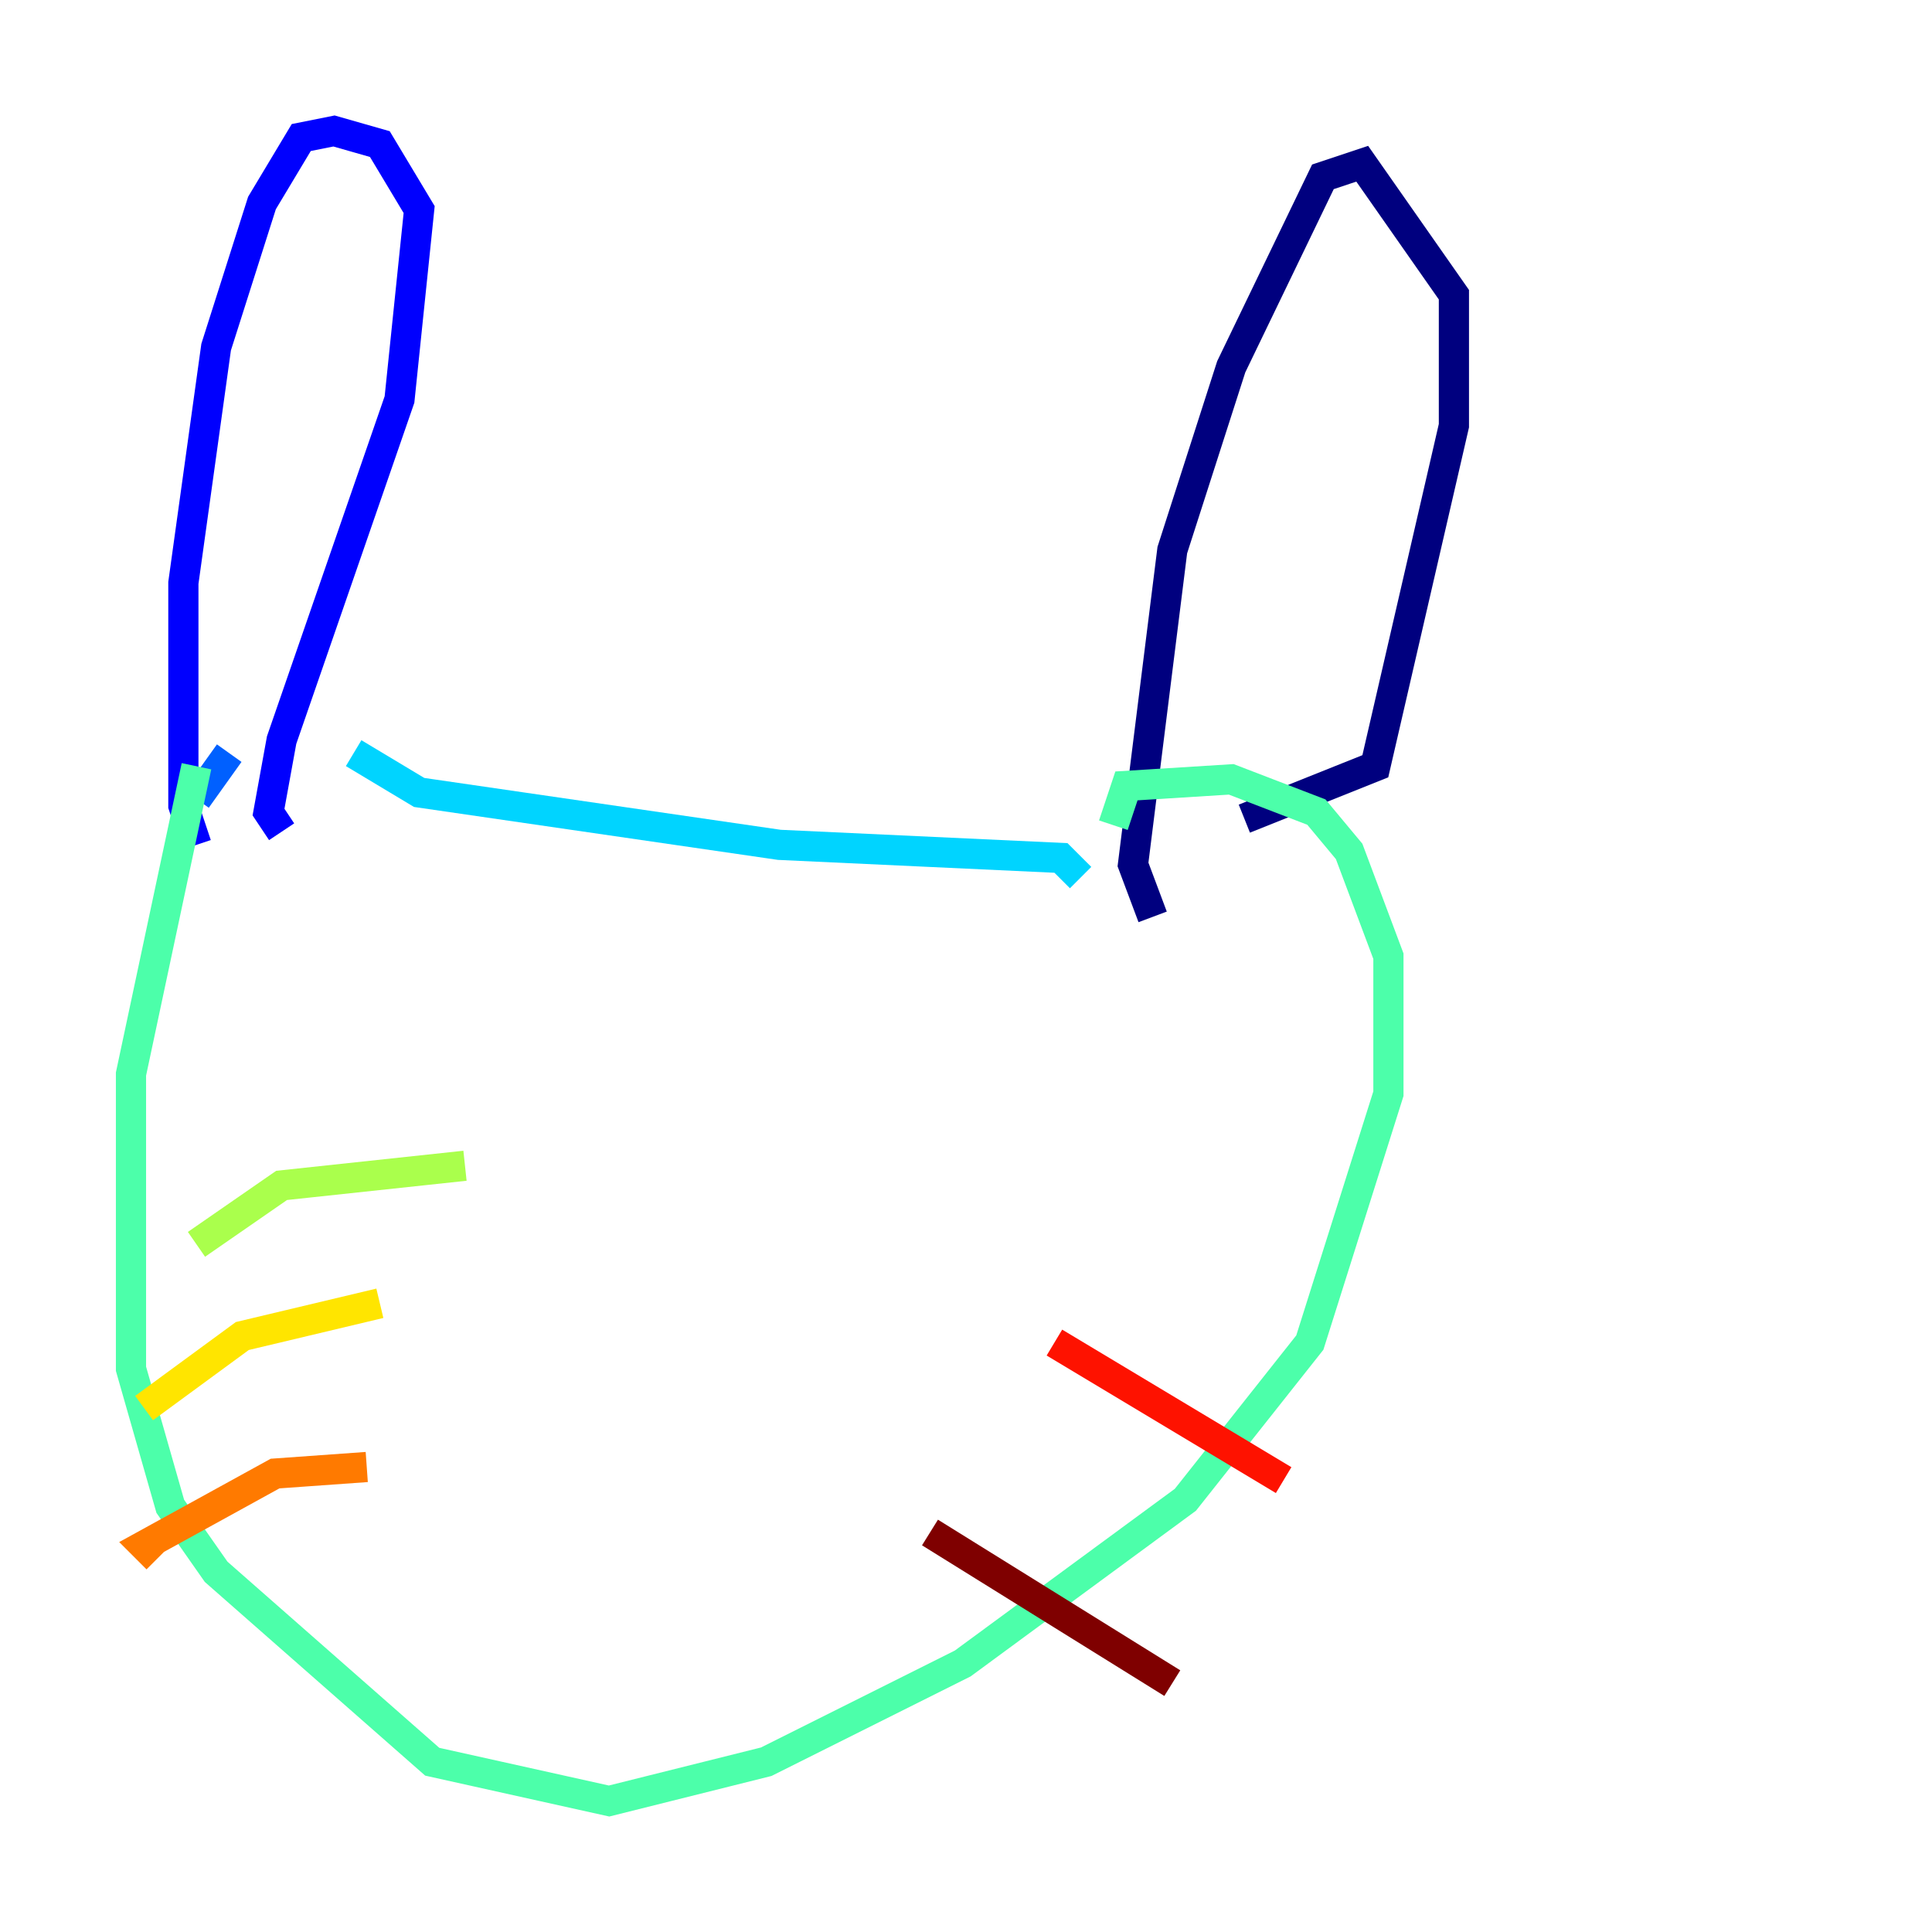 <?xml version="1.0" encoding="utf-8" ?>
<svg baseProfile="tiny" height="128" version="1.2" viewBox="0,0,128,128" width="128" xmlns="http://www.w3.org/2000/svg" xmlns:ev="http://www.w3.org/2001/xml-events" xmlns:xlink="http://www.w3.org/1999/xlink"><defs /><polyline fill="none" points="76.366,60.746 75.064,57.275 77.668,36.447 81.573,24.298 87.647,11.715 90.251,10.848 96.325,19.525 96.325,28.203 91.119,50.766 82.441,54.237" stroke="#00007f" stroke-width="2" /><polyline fill="none" points="13.017,55.973 12.149,53.37 12.149,38.617 14.319,22.997 17.356,13.451 19.959,9.112 22.129,8.678 25.166,9.546 27.77,13.885 26.468,26.468 18.658,49.031 17.79,53.803 18.658,55.105" stroke="#0000fe" stroke-width="2" /><polyline fill="none" points="15.186,49.898 13.017,52.936" stroke="#0060ff" stroke-width="2" /><polyline fill="none" points="23.43,49.898 27.77,52.502 51.634,55.973 70.291,56.841 71.593,58.142" stroke="#00d4ff" stroke-width="2" /><polyline fill="none" points="13.017,50.766 8.678,71.159 8.678,90.685 11.281,99.797 14.319,104.136 28.637,116.719 40.352,119.322 50.766,116.719 63.783,110.21 78.536,99.363 86.78,88.949 91.986,72.461 91.986,63.349 89.383,56.407 87.214,53.803 81.573,51.634 74.63,52.068 73.763,54.671" stroke="#4cffaa" stroke-width="2" /><polyline fill="none" points="30.807,77.234 18.658,78.536 13.017,82.441" stroke="#aaff4c" stroke-width="2" /><polyline fill="none" points="25.166,86.346 16.054,88.515 9.546,93.288" stroke="#ffe500" stroke-width="2" /><polyline fill="none" points="24.298,97.193 18.224,97.627 9.546,102.4 10.414,103.268" stroke="#ff7a00" stroke-width="2" /><polyline fill="none" points="69.858,88.949 85.044,98.061" stroke="#fe1200" stroke-width="2" /><polyline fill="none" points="61.614,101.532 77.668,111.512" stroke="#7f0000" stroke-width="2" /></svg>